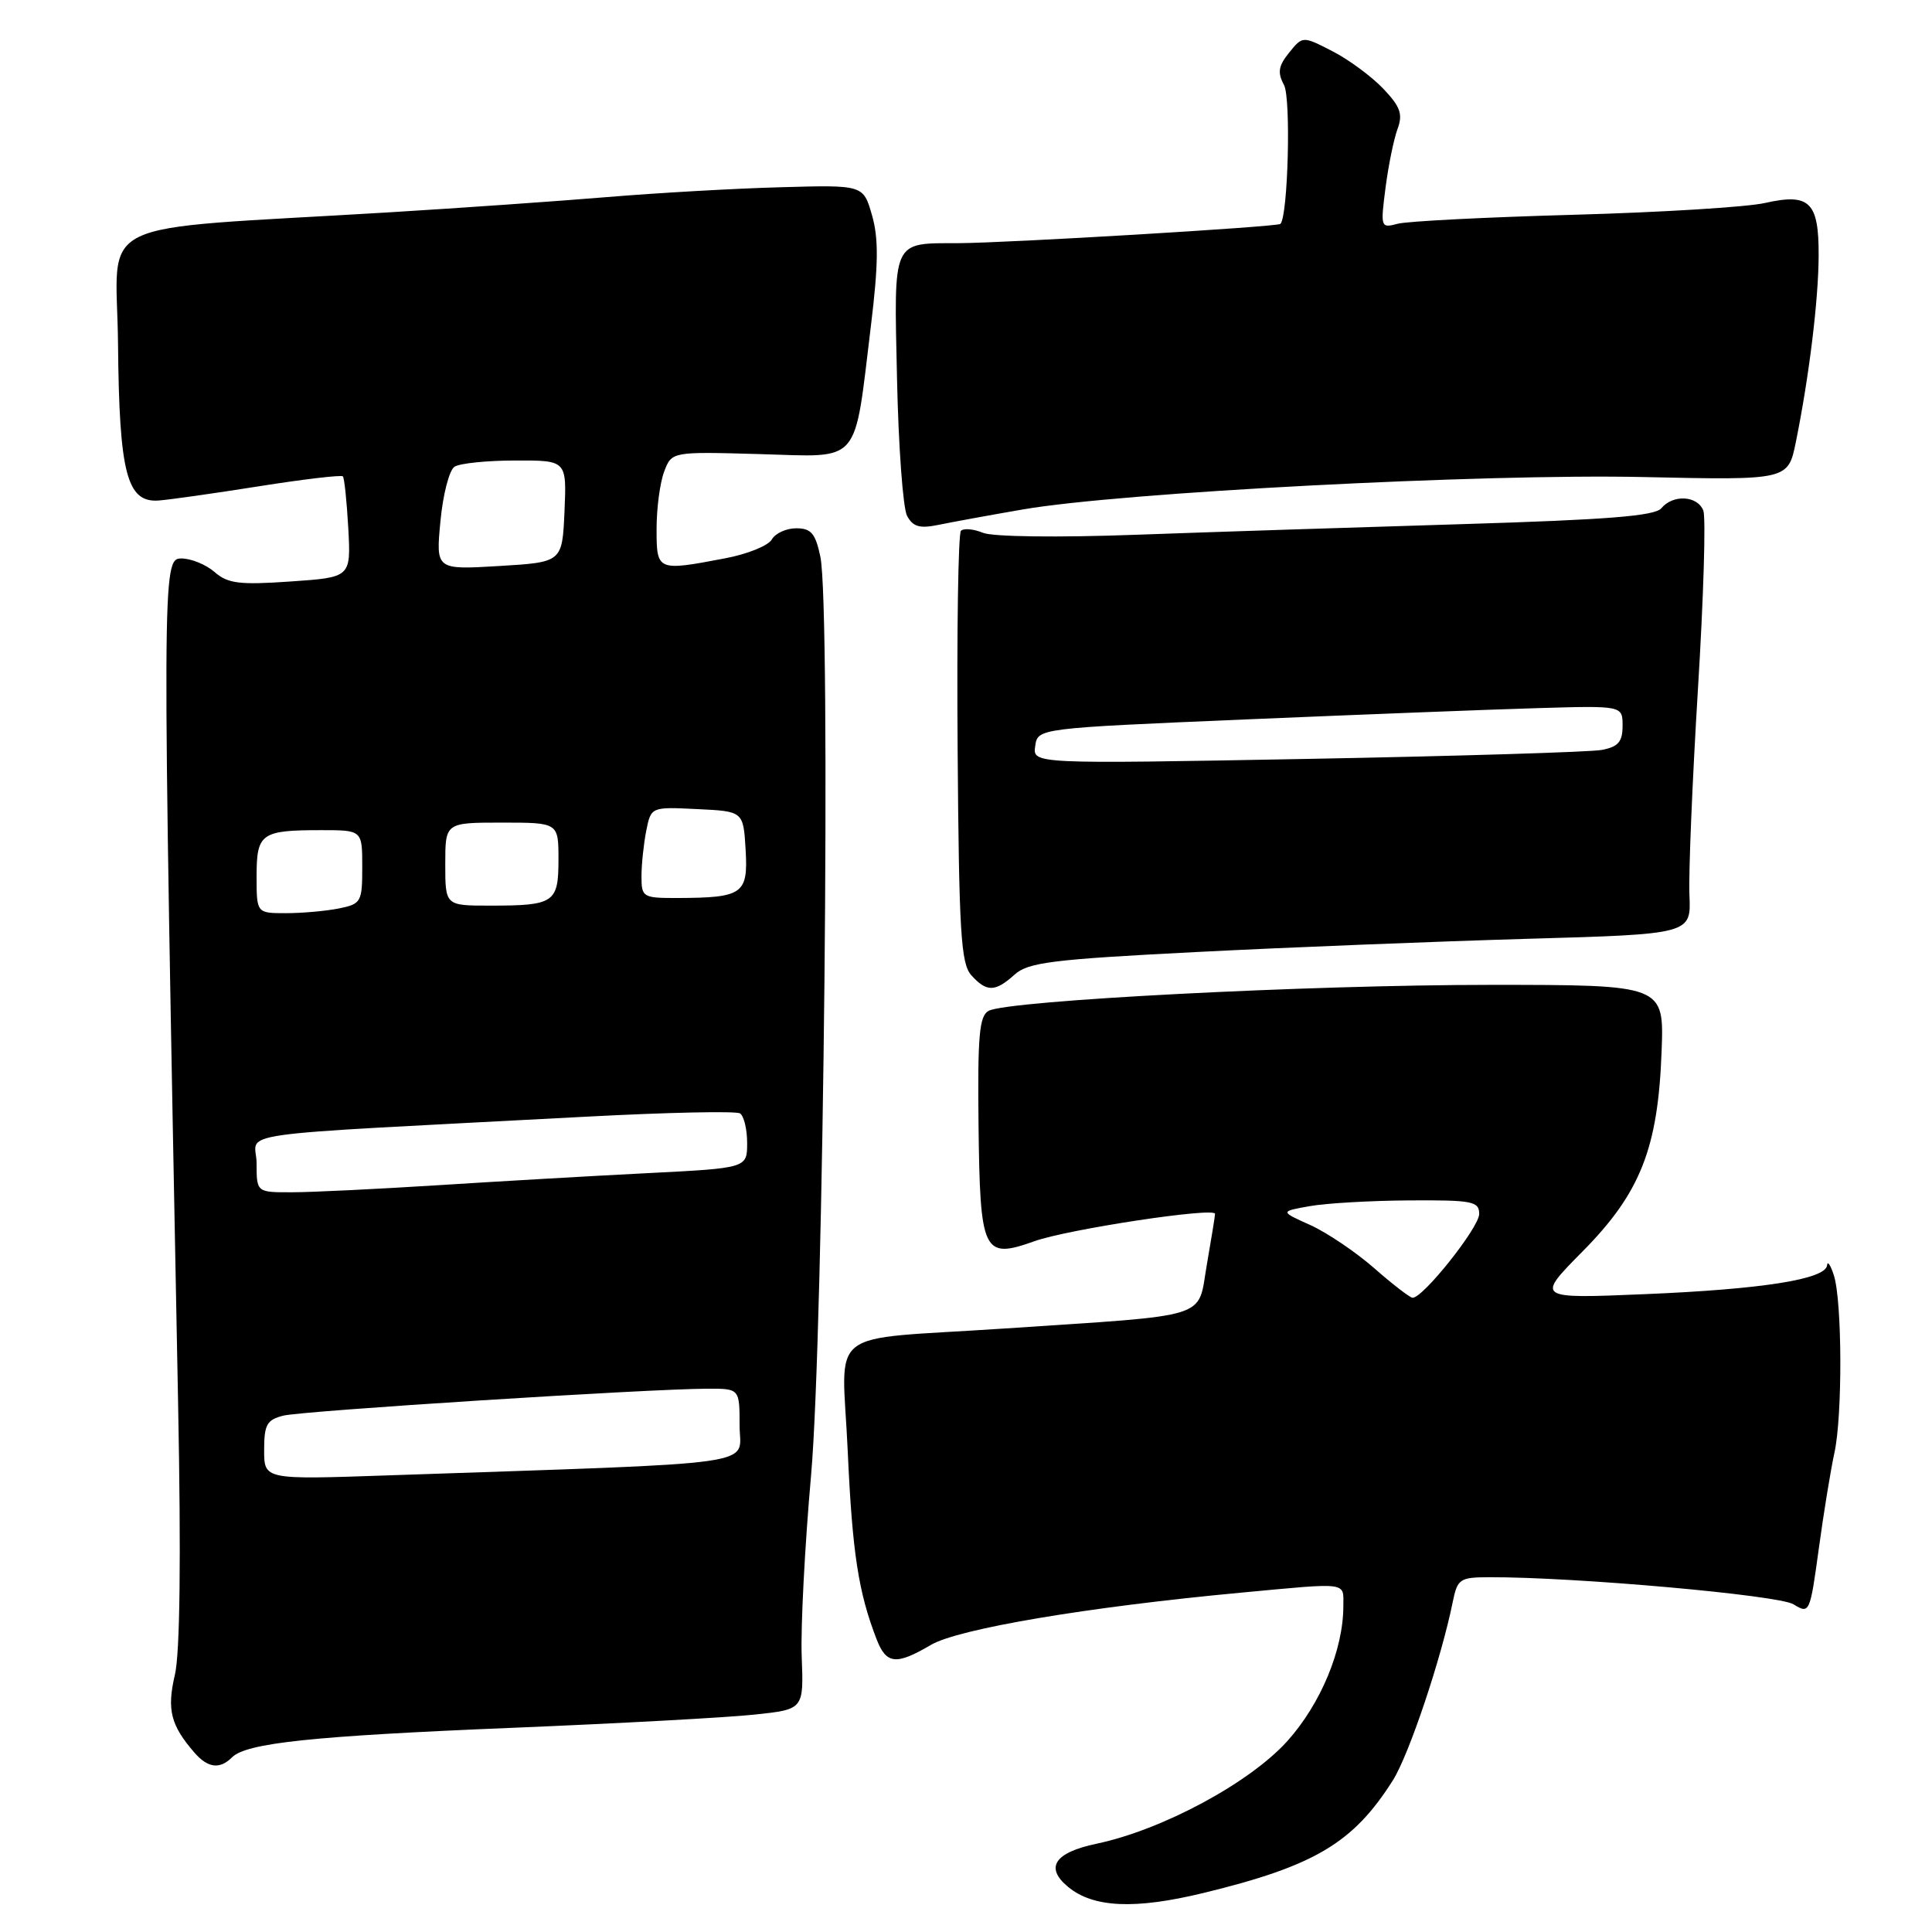 <?xml version="1.0" encoding="UTF-8" standalone="no"?>
<!DOCTYPE svg PUBLIC "-//W3C//DTD SVG 1.1//EN" "http://www.w3.org/Graphics/SVG/1.1/DTD/svg11.dtd" >
<svg xmlns="http://www.w3.org/2000/svg" xmlns:xlink="http://www.w3.org/1999/xlink" version="1.1" viewBox="0 0 256 256">
 <g >
 <path fill="currentColor"
d=" M 159.50 250.82 C 174.22 247.24 179.32 244.20 184.57 235.89 C 186.70 232.52 191.00 219.69 192.50 212.25 C 193.12 209.21 193.43 209.00 197.33 208.99 C 208.62 208.95 235.68 211.36 237.65 212.58 C 239.77 213.89 239.83 213.76 241.00 205.21 C 241.65 200.42 242.59 194.70 243.07 192.50 C 244.15 187.62 244.10 172.43 243.00 169.00 C 242.56 167.62 242.15 167.02 242.10 167.65 C 241.94 169.50 233.57 170.83 218.00 171.48 C 203.50 172.09 203.50 172.09 209.72 165.80 C 217.37 158.06 219.70 152.14 220.17 139.31 C 220.50 130.50 220.50 130.50 197.50 130.50 C 173.40 130.50 133.57 132.56 131.00 133.94 C 129.76 134.61 129.53 137.24 129.66 149.00 C 129.86 166.06 130.26 166.89 137.06 164.47 C 141.54 162.87 161.00 159.93 161.00 160.84 C 161.00 161.11 160.51 164.15 159.91 167.59 C 158.64 174.88 160.86 174.18 133.00 176.04 C 108.93 177.65 111.58 175.56 112.33 192.31 C 112.94 205.78 113.74 210.99 116.17 217.25 C 117.45 220.53 118.76 220.66 123.33 217.97 C 126.96 215.82 144.10 212.93 164.50 211.03 C 178.85 209.69 178.00 209.58 178.00 212.82 C 178.00 218.57 175.01 225.77 170.58 230.70 C 165.60 236.24 154.01 242.47 145.31 244.30 C 139.74 245.47 138.42 247.44 141.51 250.01 C 144.86 252.79 150.37 253.04 159.50 250.82 Z  M 30.74 232.86 C 32.65 230.95 41.37 230.03 68.00 228.94 C 82.03 228.36 96.42 227.58 100.00 227.19 C 106.50 226.50 106.50 226.50 106.23 219.50 C 106.08 215.65 106.64 204.85 107.47 195.50 C 109.14 176.70 110.12 80.41 108.70 73.75 C 108.05 70.68 107.48 70.00 105.50 70.00 C 104.18 70.00 102.73 70.67 102.27 71.48 C 101.81 72.30 99.03 73.43 96.08 73.98 C 87.06 75.70 87.00 75.67 87.00 70.07 C 87.00 67.35 87.45 63.94 88.01 62.48 C 89.01 59.84 89.01 59.84 100.68 60.17 C 114.23 60.55 113.12 61.84 115.40 43.18 C 116.40 34.97 116.43 31.58 115.54 28.50 C 114.39 24.50 114.39 24.50 103.45 24.81 C 97.43 24.97 87.10 25.56 80.50 26.11 C 73.90 26.66 60.85 27.57 51.50 28.14 C 11.27 30.57 15.48 28.52 15.64 45.63 C 15.80 62.73 16.81 66.63 21.03 66.32 C 22.39 66.22 28.35 65.38 34.28 64.44 C 40.21 63.50 45.23 62.91 45.43 63.12 C 45.63 63.33 45.95 66.42 46.15 70.00 C 46.50 76.50 46.50 76.50 38.50 77.05 C 31.72 77.52 30.19 77.33 28.44 75.80 C 27.30 74.81 25.32 74.00 24.03 74.00 C 21.47 74.00 21.46 75.46 23.60 186.00 C 24.00 206.53 23.85 219.05 23.17 221.94 C 22.09 226.54 22.62 228.62 25.78 232.25 C 27.55 234.28 29.13 234.47 30.74 232.86 Z  M 134.44 129.14 C 136.23 127.52 139.43 127.12 158.50 126.15 C 170.60 125.53 190.31 124.75 202.29 124.40 C 224.08 123.78 224.08 123.78 223.86 118.64 C 223.73 115.81 224.24 103.56 224.98 91.41 C 225.73 79.26 226.05 68.57 225.70 67.66 C 224.93 65.66 221.68 65.48 220.13 67.35 C 219.28 68.37 212.96 68.87 193.76 69.45 C 179.86 69.87 160.40 70.50 150.50 70.86 C 140.13 71.24 131.54 71.13 130.25 70.60 C 129.01 70.09 127.70 69.97 127.33 70.33 C 126.97 70.70 126.77 83.70 126.89 99.22 C 127.07 123.53 127.32 127.70 128.71 129.23 C 130.74 131.48 131.86 131.46 134.44 129.14 Z  M 135.50 67.51 C 148.49 65.25 196.47 62.75 217.72 63.21 C 236.93 63.63 236.93 63.63 237.96 58.57 C 239.72 49.89 240.96 39.74 240.98 33.87 C 241.01 26.75 239.79 25.56 233.85 26.90 C 231.46 27.44 220.05 28.14 208.50 28.46 C 196.95 28.78 186.46 29.31 185.20 29.65 C 182.95 30.25 182.91 30.14 183.59 24.88 C 183.97 21.92 184.69 18.42 185.18 17.09 C 185.91 15.13 185.56 14.14 183.29 11.75 C 181.75 10.14 178.73 7.90 176.56 6.79 C 172.61 4.76 172.61 4.76 170.82 6.97 C 169.39 8.74 169.25 9.61 170.14 11.27 C 171.08 13.02 170.67 28.66 169.66 29.67 C 169.27 30.06 133.39 32.20 127.00 32.22 C 118.13 32.25 118.45 31.55 118.86 50.18 C 119.05 59.16 119.65 67.33 120.19 68.35 C 120.97 69.80 121.86 70.06 124.34 69.55 C 126.08 69.19 131.10 68.27 135.50 67.51 Z  M 182.08 168.03 C 179.64 165.90 175.84 163.33 173.63 162.33 C 169.60 160.52 169.60 160.52 173.55 159.82 C 175.72 159.43 181.66 159.09 186.75 159.06 C 195.12 159.01 196.00 159.18 196.00 160.86 C 196.00 162.65 188.52 172.04 187.17 171.96 C 186.80 171.93 184.51 170.17 182.08 168.03 Z  M 35.00 192.14 C 35.00 188.77 35.36 188.13 37.54 187.58 C 40.10 186.94 85.88 184.03 93.75 184.01 C 98.00 184.00 98.00 184.00 98.00 188.89 C 98.00 194.36 102.27 193.75 51.25 195.50 C 35.00 196.06 35.00 196.06 35.00 192.14 Z  M 34.00 154.15 C 34.00 149.80 28.55 150.57 77.80 147.96 C 88.41 147.40 97.52 147.20 98.05 147.53 C 98.57 147.85 99.00 149.62 99.00 151.45 C 99.00 154.78 99.00 154.78 85.75 155.45 C 78.46 155.82 65.97 156.54 58.00 157.05 C 50.02 157.55 41.36 157.98 38.75 157.98 C 34.00 158.00 34.00 158.00 34.00 154.15 Z  M 34.00 116.11 C 34.00 110.42 34.59 110.00 42.58 110.00 C 48.00 110.00 48.00 110.00 48.00 114.88 C 48.00 119.53 47.86 119.78 44.88 120.38 C 43.16 120.72 40.01 121.00 37.88 121.00 C 34.00 121.00 34.00 121.00 34.00 116.11 Z  M 59.00 114.50 C 59.00 109.00 59.00 109.00 66.50 109.00 C 74.00 109.00 74.00 109.00 74.00 113.89 C 74.00 119.63 73.45 120.00 64.92 120.00 C 59.00 120.00 59.00 120.00 59.00 114.50 Z  M 85.00 116.12 C 85.00 114.54 85.29 111.82 85.63 110.08 C 86.27 106.91 86.27 106.91 92.38 107.21 C 98.50 107.50 98.50 107.50 98.80 112.62 C 99.14 118.47 98.43 118.96 89.75 118.99 C 85.18 119.00 85.00 118.89 85.00 116.12 Z  M 58.36 69.07 C 58.69 65.54 59.53 62.28 60.23 61.84 C 60.93 61.39 64.56 61.02 68.30 61.02 C 75.09 61.00 75.09 61.00 74.80 67.75 C 74.50 74.50 74.50 74.50 66.13 75.00 C 57.75 75.50 57.75 75.50 58.36 69.07 Z  M 137.17 98.86 C 137.50 96.50 137.50 96.50 165.00 95.33 C 180.12 94.69 197.56 94.01 203.75 93.83 C 215.00 93.50 215.00 93.50 215.00 96.17 C 215.00 98.29 214.43 98.95 212.25 99.37 C 210.74 99.65 193.15 100.19 173.17 100.56 C 136.83 101.23 136.83 101.23 137.17 98.86 Z "/>
</g>
</svg>